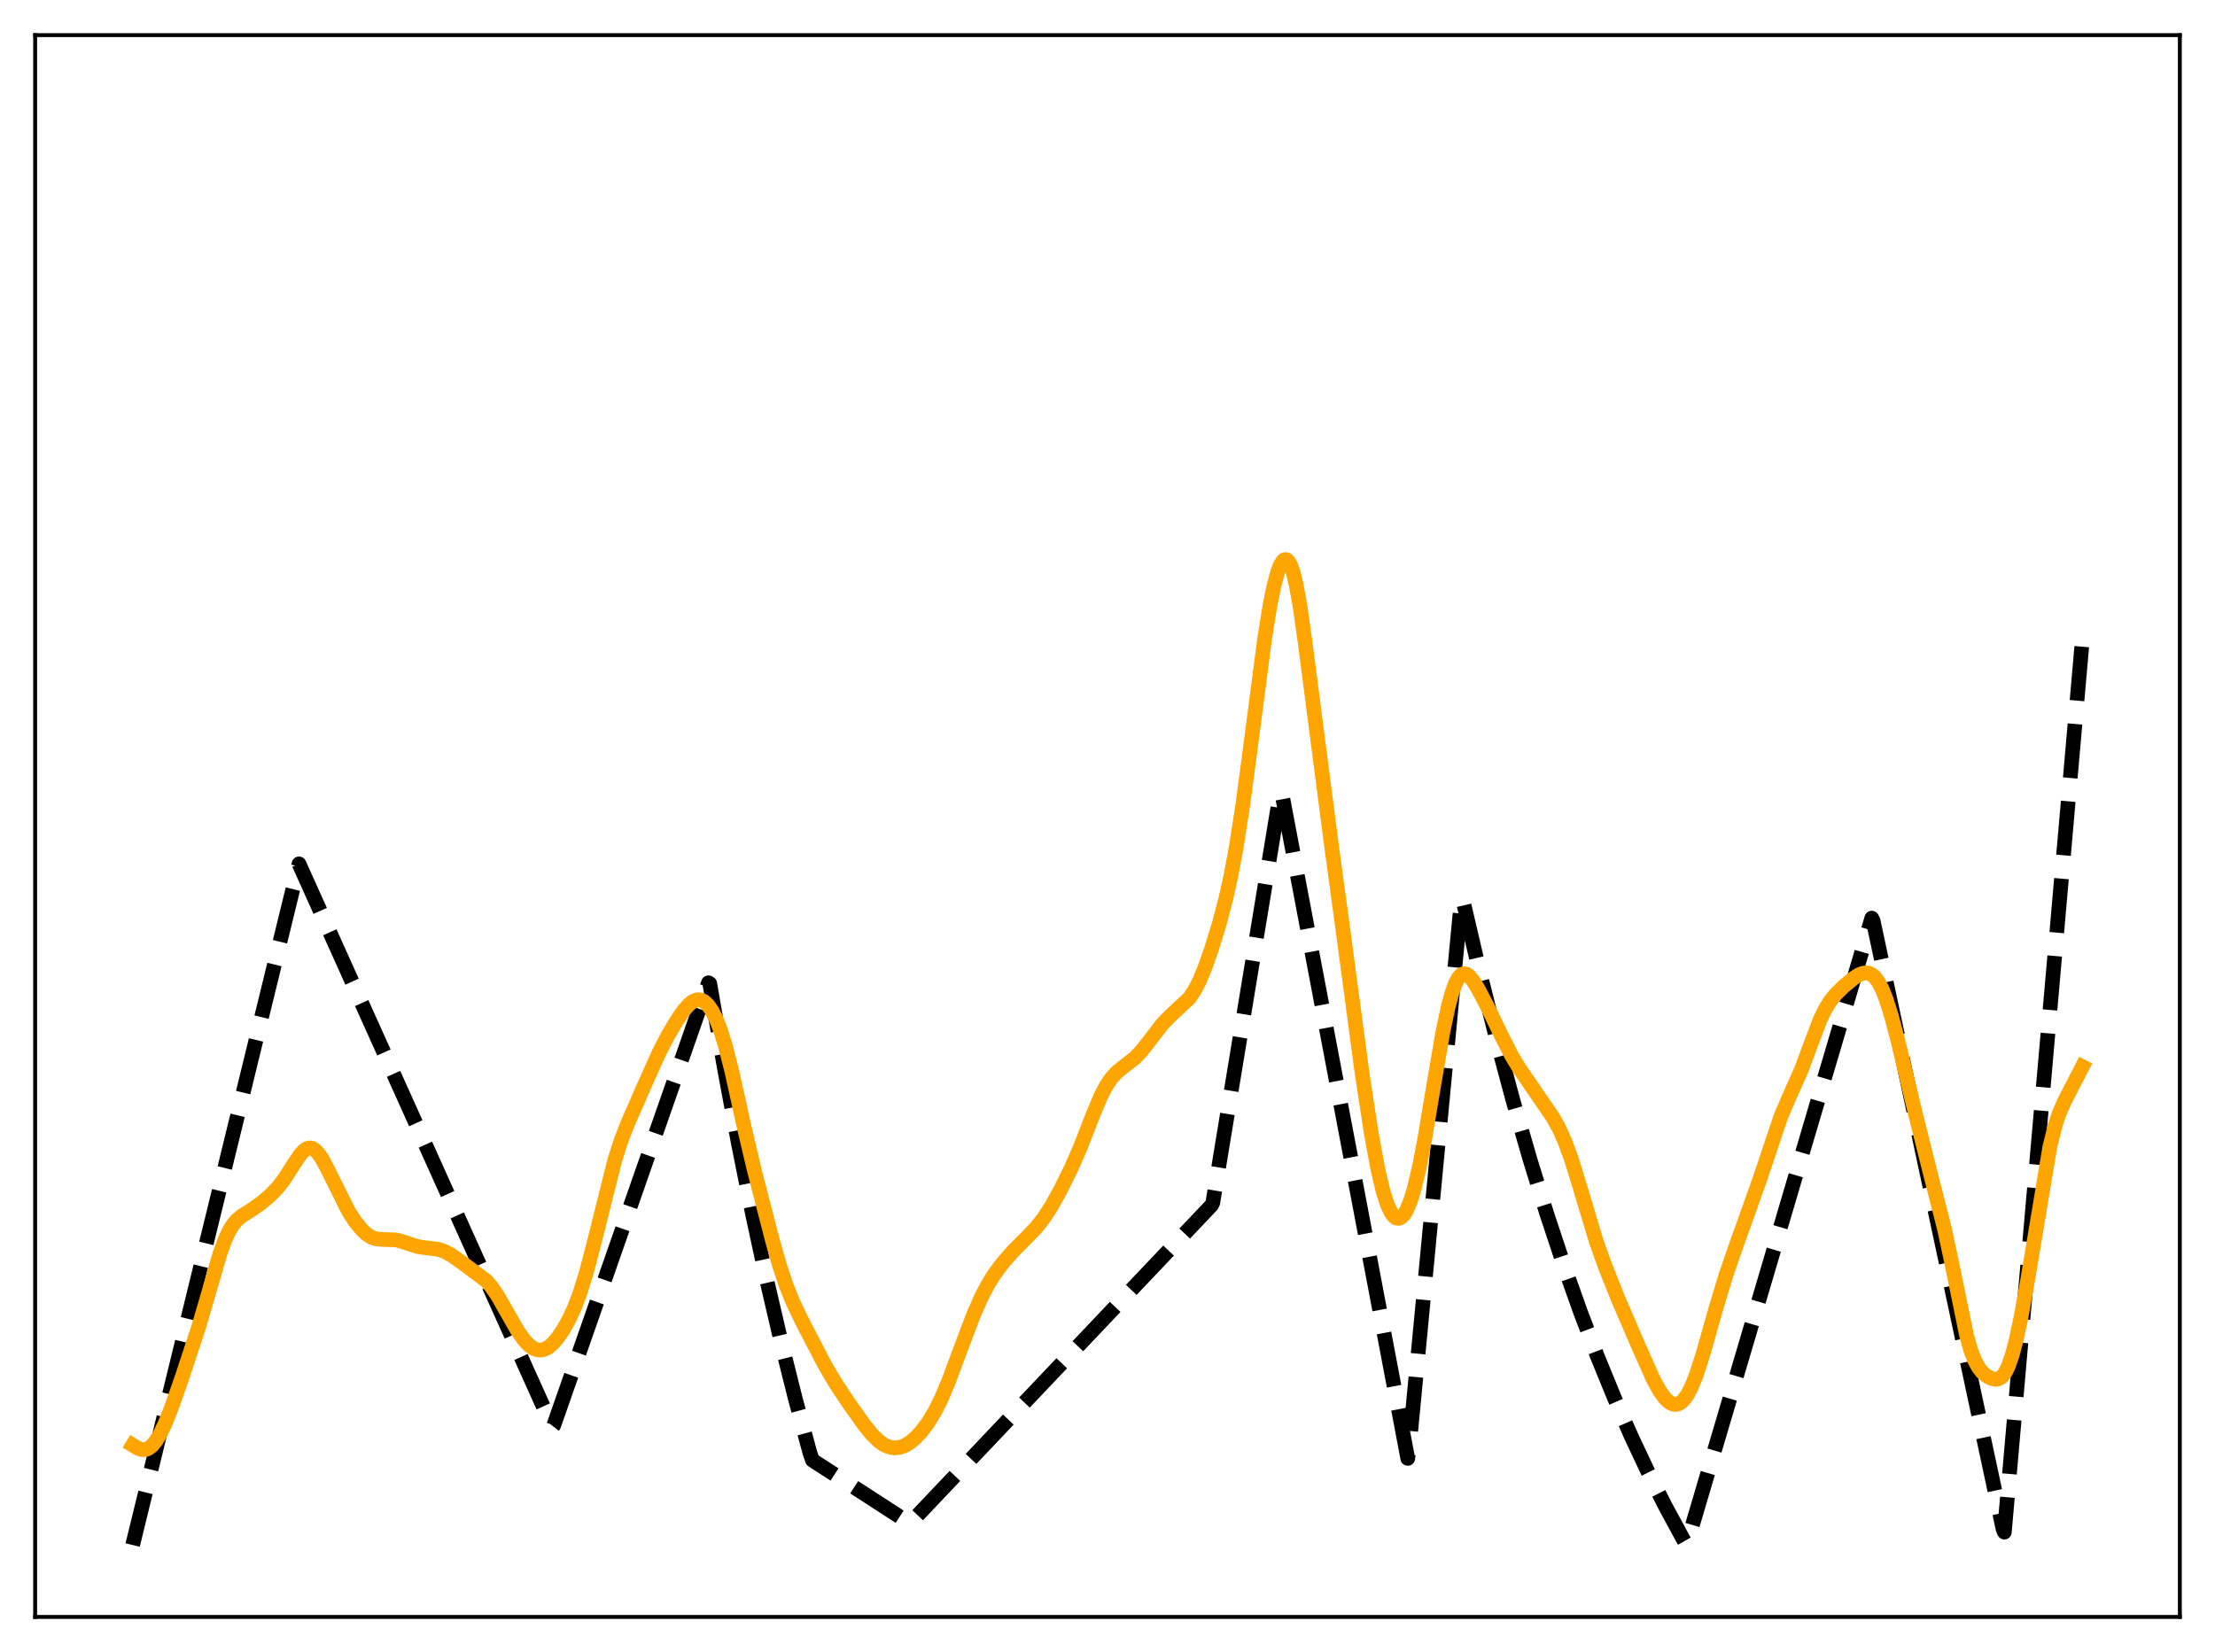 <?xml version="1.0" encoding="utf-8" standalone="no"?>
<!DOCTYPE svg PUBLIC "-//W3C//DTD SVG 1.1//EN"
  "http://www.w3.org/Graphics/SVG/1.1/DTD/svg11.dtd">
<svg xmlns:xlink="http://www.w3.org/1999/xlink" width="453.6pt" height="338.4pt" viewBox="0 0 453.6 338.4" xmlns="http://www.w3.org/2000/svg" version="1.1">
 <defs>
  <style type="text/css">*{stroke-linejoin: round; stroke-linecap: butt}</style>
 </defs>
 <g id="figure_1">
  <g id="patch_1">
   <path d="M 0 338.4 
L 453.6 338.4 
L 453.6 0 
L 0 0 
z
" style="fill: #ffffff"/>
  </g>
  <g id="axes_1">
   <g id="patch_2">
    <path d="M 7.2 331.2 
L 446.4 331.2 
L 446.4 7.2 
L 7.2 7.2 
z
" style="fill: #ffffff"/>
   </g>
   <g id="matplotlib.axis_1"/>
   <g id="matplotlib.axis_2"/>
   <g id="line2d_1">
    <path d="M 27.164 316.473 
L 61.235 176.943 
L 113.14 292.29 
L 113.407 291.946 
L 145.082 201.3 
L 145.348 201.463 
L 148.276 218.429 
L 151.204 234.18 
L 154.132 248.803 
L 157.06 262.378 
L 159.988 274.982 
L 162.916 286.683 
L 165.844 297.545 
L 166.377 299.095 
L 186.34 312.037 
L 248.095 246.887 
L 248.361 246.375 
L 262.202 162.305 
L 262.468 162.325 
L 288.288 298.733 
L 288.554 296.79 
L 299.201 184.938 
L 299.468 183.906 
L 302.928 198.733 
L 306.388 212.555 
L 309.849 225.441 
L 313.309 237.454 
L 316.769 248.652 
L 320.23 259.092 
L 323.69 268.825 
L 327.151 277.898 
L 330.611 286.356 
L 334.071 294.241 
L 337.532 301.592 
L 340.992 308.445 
L 344.452 314.833 
L 345.251 316.245 
L 345.517 316.012 
L 383.315 188.057 
L 383.581 188.561 
L 410.199 313.232 
L 410.465 313.833 
L 426.436 131.018 
L 426.436 131.018 
" clip-path="url(#p7dc4074b66)" style="fill: none; stroke-dasharray: 11.1,4.8; stroke-dashoffset: 0; stroke: #000000; stroke-width: 3"/>
   </g>
   <g id="line2d_2">
    <path d="M 27.164 296.009 
L 28.228 296.657 
L 29.027 296.928 
L 29.825 296.912 
L 30.358 296.71 
L 31.156 296.101 
L 31.955 295.123 
L 32.753 293.802 
L 33.818 291.581 
L 35.149 288.235 
L 37.279 282.146 
L 40.739 271.629 
L 42.602 265.254 
L 44.998 256.935 
L 46.063 253.968 
L 46.861 252.235 
L 47.66 250.922 
L 48.458 249.962 
L 49.523 249.06 
L 51.652 247.714 
L 53.516 246.411 
L 55.379 244.817 
L 56.976 243.138 
L 58.307 241.393 
L 60.17 238.45 
L 61.501 236.467 
L 62.3 235.615 
L 62.832 235.266 
L 63.364 235.124 
L 63.897 235.199 
L 64.429 235.491 
L 65.228 236.306 
L 66.026 237.503 
L 67.091 239.509 
L 71.35 248.081 
L 72.681 250.139 
L 74.012 251.8 
L 75.076 252.804 
L 76.141 253.472 
L 76.94 253.747 
L 78.004 253.87 
L 81.199 253.981 
L 82.529 254.367 
L 85.457 255.333 
L 87.055 255.57 
L 89.716 255.892 
L 91.047 256.339 
L 92.378 257.059 
L 94.508 258.548 
L 99.565 262.326 
L 100.63 263.557 
L 101.961 265.507 
L 103.824 268.793 
L 105.953 272.533 
L 107.284 274.426 
L 108.349 275.555 
L 109.148 276.138 
L 109.946 276.476 
L 110.745 276.556 
L 111.543 276.373 
L 112.342 275.936 
L 113.14 275.261 
L 114.205 274.039 
L 115.27 272.493 
L 116.601 270.11 
L 117.665 267.772 
L 118.73 264.957 
L 120.061 260.694 
L 121.658 254.605 
L 125.917 237.559 
L 127.248 233.441 
L 128.579 230.027 
L 132.305 221.541 
L 134.967 215.614 
L 136.831 212.01 
L 138.694 208.884 
L 140.025 206.976 
L 141.089 205.768 
L 141.888 205.134 
L 142.687 204.801 
L 143.219 204.771 
L 143.751 204.905 
L 144.284 205.21 
L 145.082 205.996 
L 145.881 207.185 
L 146.679 208.786 
L 147.478 210.816 
L 148.543 214.208 
L 149.873 219.458 
L 152.269 230.32 
L 154.399 239.409 
L 158.125 253.873 
L 159.722 259.495 
L 161.053 263.458 
L 162.384 266.738 
L 164.247 270.625 
L 168.772 279.355 
L 170.902 283.008 
L 173.564 287.062 
L 177.024 291.934 
L 178.621 293.886 
L 179.952 295.182 
L 181.017 295.933 
L 182.081 296.403 
L 183.146 296.586 
L 184.211 296.486 
L 185.276 296.11 
L 186.34 295.472 
L 187.405 294.59 
L 188.736 293.167 
L 190.067 291.387 
L 191.398 289.202 
L 192.729 286.554 
L 194.326 282.769 
L 196.721 276.309 
L 199.383 269.282 
L 200.98 265.661 
L 202.311 263.116 
L 203.642 260.982 
L 205.239 258.827 
L 207.369 256.375 
L 210.031 253.708 
L 212.16 251.502 
L 213.757 249.483 
L 215.354 247.016 
L 217.217 243.636 
L 219.347 239.321 
L 221.21 235.066 
L 223.872 228.226 
L 225.469 224.446 
L 226.534 222.409 
L 227.599 220.833 
L 228.663 219.664 
L 229.994 218.58 
L 232.39 216.721 
L 233.721 215.331 
L 235.318 213.294 
L 237.98 209.83 
L 239.577 208.164 
L 243.569 204.444 
L 244.634 202.855 
L 245.699 200.763 
L 246.764 198.177 
L 248.095 194.39 
L 249.692 189.196 
L 251.023 184.142 
L 252.087 179.325 
L 253.152 173.591 
L 254.483 165.022 
L 256.08 153.042 
L 259.008 130.603 
L 260.073 124.006 
L 260.871 120.05 
L 261.67 117.09 
L 262.202 115.726 
L 262.735 114.887 
L 263.001 114.675 
L 263.267 114.606 
L 263.533 114.686 
L 263.799 114.916 
L 264.332 115.844 
L 264.864 117.405 
L 265.396 119.594 
L 266.195 123.982 
L 267.26 131.51 
L 272.583 172.561 
L 274.979 190.208 
L 278.972 220.089 
L 280.835 232.255 
L 282.166 239.487 
L 283.231 244.004 
L 284.029 246.535 
L 284.828 248.301 
L 285.36 249.056 
L 285.892 249.48 
L 286.425 249.577 
L 286.957 249.352 
L 287.489 248.808 
L 288.022 247.944 
L 288.82 246.052 
L 289.619 243.452 
L 290.684 238.945 
L 291.748 233.411 
L 293.612 222.261 
L 295.475 211.413 
L 296.54 206.351 
L 297.338 203.387 
L 298.137 201.24 
L 298.669 200.279 
L 299.201 199.689 
L 299.734 199.447 
L 300.266 199.521 
L 300.799 199.868 
L 301.597 200.79 
L 302.662 202.504 
L 304.525 206.042 
L 307.453 212.092 
L 309.583 216.289 
L 311.18 218.925 
L 313.841 222.794 
L 318.1 229.007 
L 319.431 231.48 
L 320.496 233.887 
L 321.827 237.528 
L 323.424 242.716 
L 326.884 254.279 
L 328.748 259.482 
L 331.409 266.156 
L 335.402 275.431 
L 338.596 282.601 
L 339.927 285.007 
L 340.992 286.455 
L 341.791 287.201 
L 342.589 287.614 
L 343.121 287.688 
L 343.654 287.588 
L 344.186 287.305 
L 344.719 286.832 
L 345.517 285.759 
L 346.316 284.25 
L 347.38 281.607 
L 348.711 277.485 
L 351.373 268.072 
L 353.503 261.037 
L 355.632 254.878 
L 360.423 241.447 
L 364.682 228.731 
L 366.279 224.988 
L 368.941 218.995 
L 370.804 213.943 
L 372.668 209.023 
L 373.732 206.783 
L 374.797 205.051 
L 375.862 203.722 
L 377.459 202.14 
L 379.588 200.369 
L 380.653 199.692 
L 381.452 199.365 
L 382.25 199.268 
L 382.783 199.37 
L 383.315 199.631 
L 383.847 200.073 
L 384.646 201.114 
L 385.444 202.641 
L 386.243 204.657 
L 387.308 208.032 
L 388.639 213.069 
L 392.365 228.617 
L 395.293 240.315 
L 398.221 251.809 
L 399.552 258.057 
L 402.746 273.627 
L 403.545 276.445 
L 404.343 278.575 
L 405.142 280.077 
L 405.94 281.091 
L 406.739 281.774 
L 407.804 282.348 
L 408.602 282.528 
L 409.135 282.475 
L 409.667 282.229 
L 410.199 281.739 
L 410.732 280.961 
L 411.264 279.861 
L 412.063 277.581 
L 412.861 274.566 
L 413.926 269.551 
L 415.257 262.058 
L 419.782 234.89 
L 420.847 230.599 
L 421.645 228.174 
L 422.71 225.707 
L 426.436 218.487 
L 426.436 218.487 
" clip-path="url(#p7dc4074b66)" style="fill: none; stroke: #ffa500; stroke-width: 3; stroke-linecap: square"/>
   </g>
   <g id="patch_3">
    <path d="M 7.2 331.2 
L 7.2 7.2 
" style="fill: none; stroke: #000000; stroke-width: 0.8; stroke-linejoin: miter; stroke-linecap: square"/>
   </g>
   <g id="patch_4">
    <path d="M 446.4 331.2 
L 446.4 7.2 
" style="fill: none; stroke: #000000; stroke-width: 0.8; stroke-linejoin: miter; stroke-linecap: square"/>
   </g>
   <g id="patch_5">
    <path d="M 7.2 331.2 
L 446.4 331.2 
" style="fill: none; stroke: #000000; stroke-width: 0.8; stroke-linejoin: miter; stroke-linecap: square"/>
   </g>
   <g id="patch_6">
    <path d="M 7.2 7.2 
L 446.4 7.2 
" style="fill: none; stroke: #000000; stroke-width: 0.8; stroke-linejoin: miter; stroke-linecap: square"/>
   </g>
  </g>
 </g>
 <defs>
  <clipPath id="p7dc4074b66">
   <rect x="7.2" y="7.2" width="439.2" height="324"/>
  </clipPath>
 </defs>
</svg>

